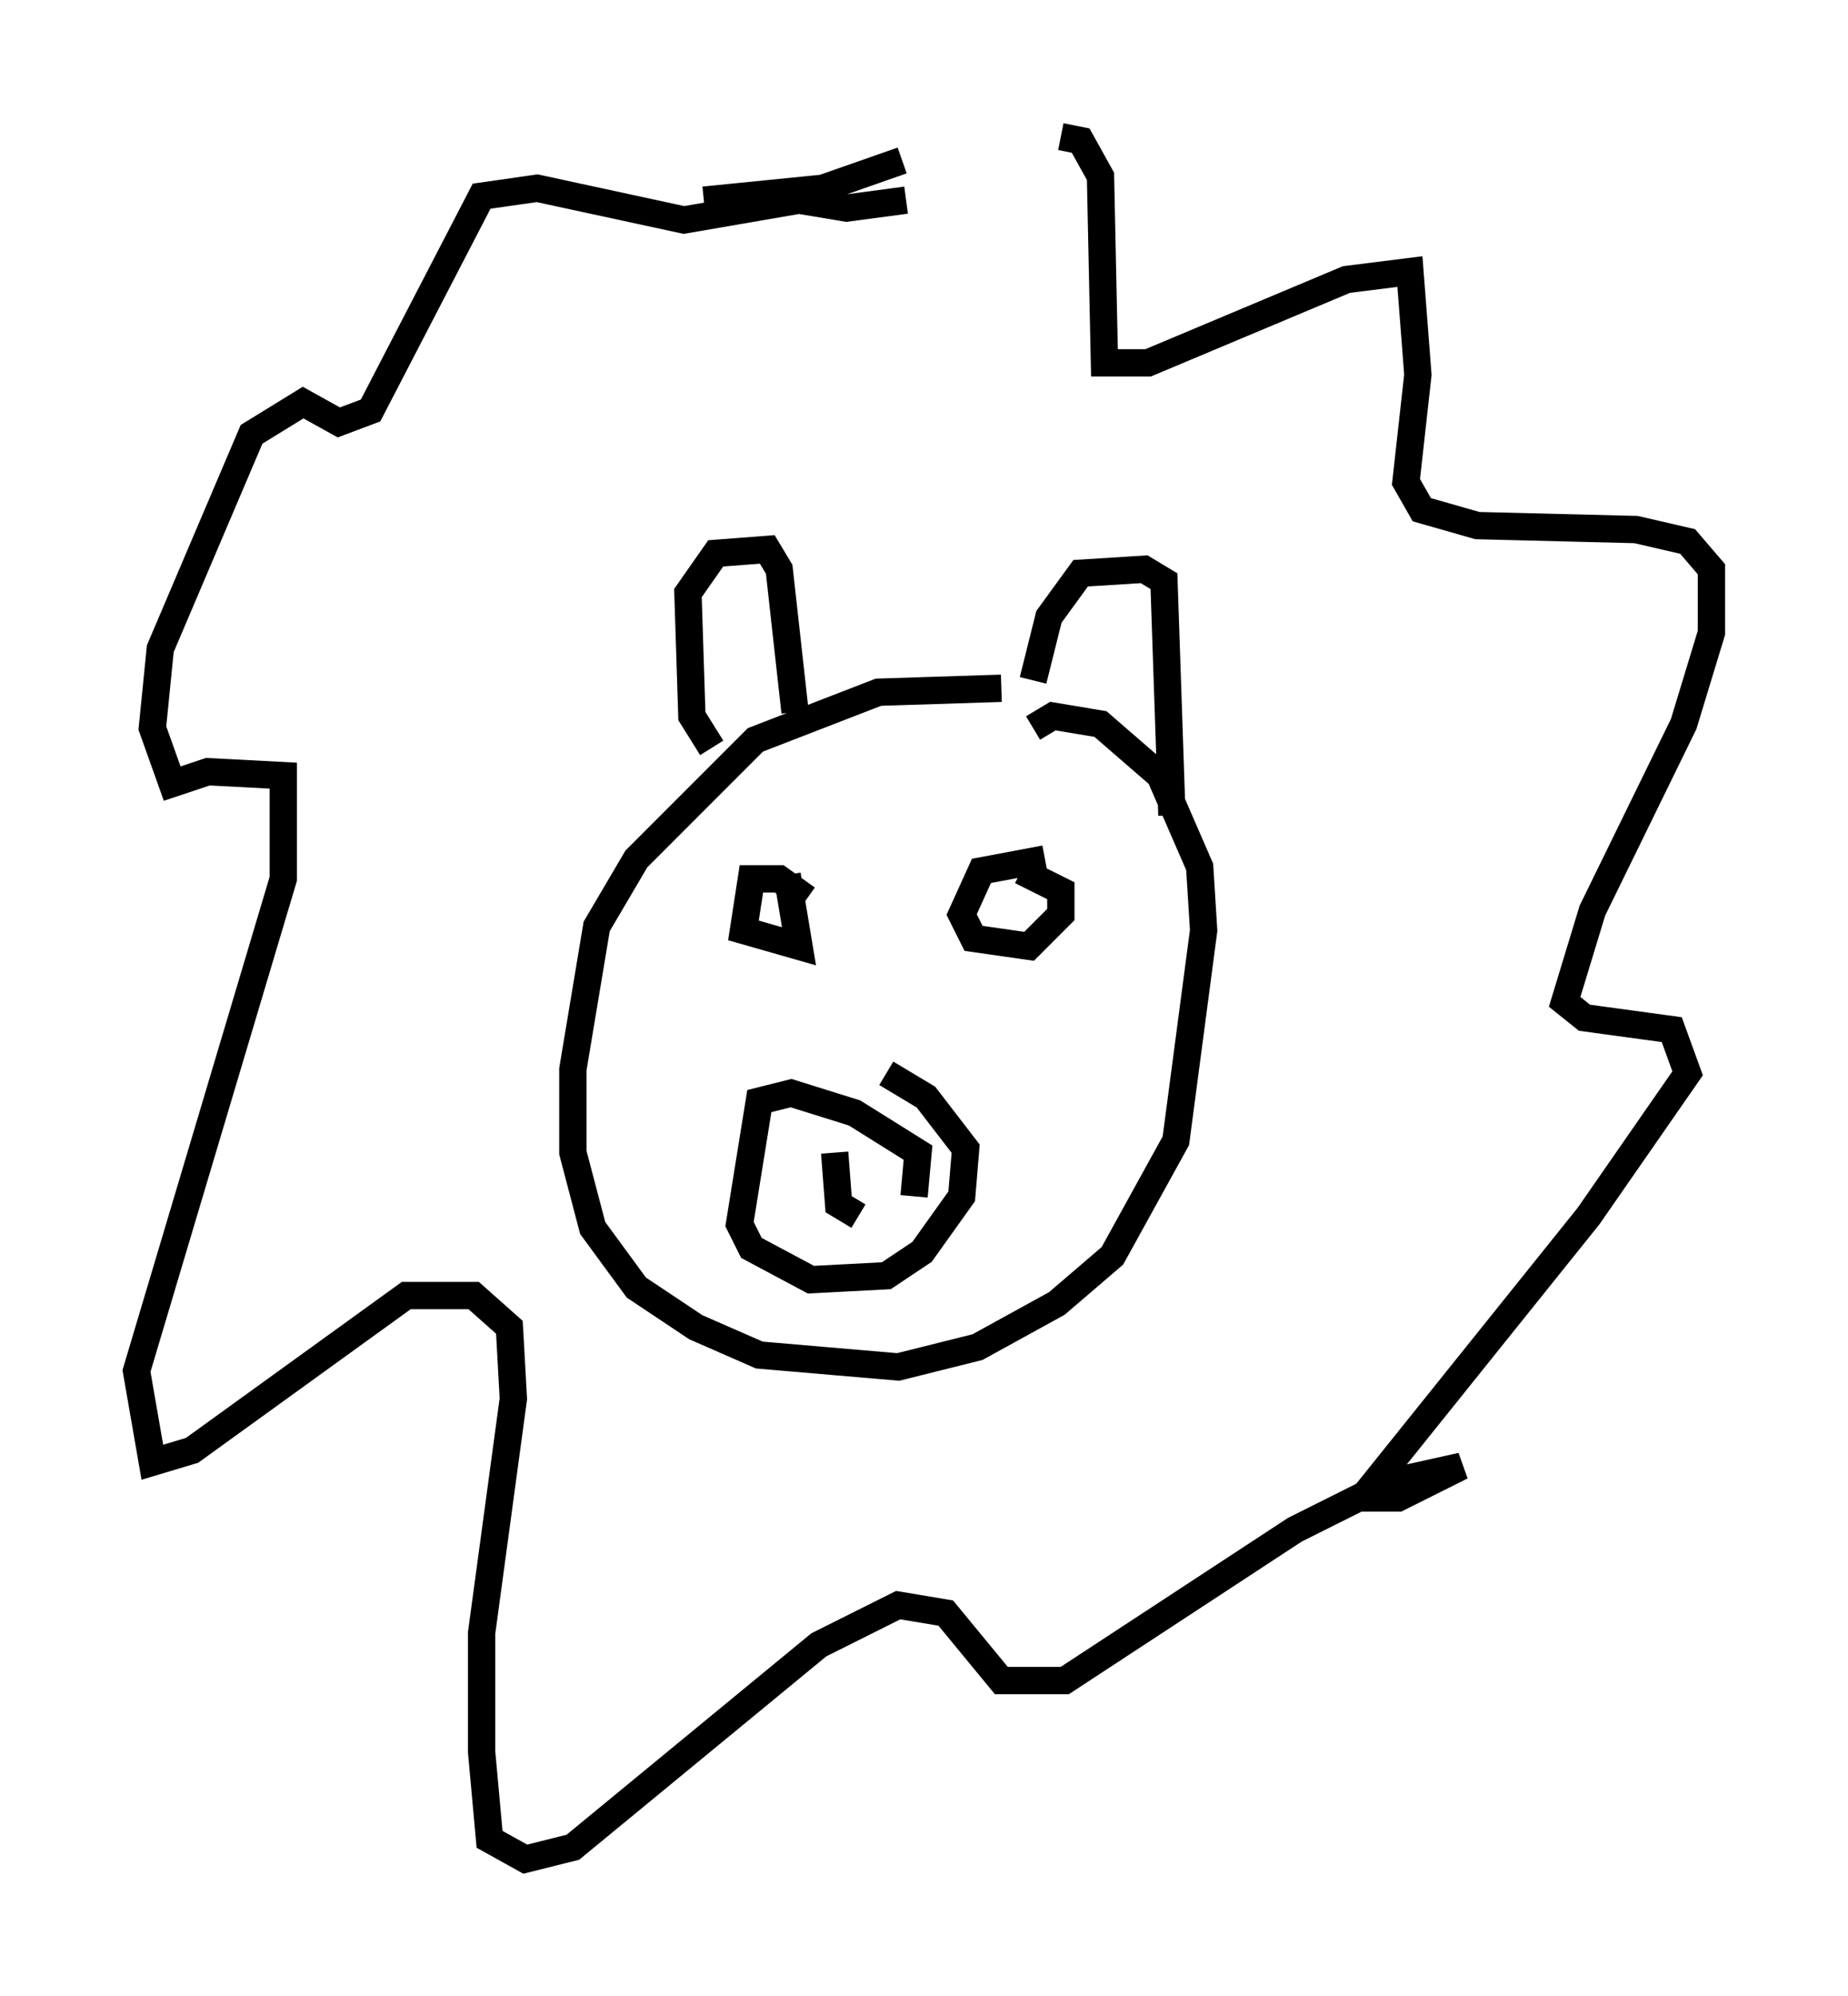 <?xml version="1.0" encoding="utf-8" ?>
<svg baseProfile="full" height="73.039" version="1.1" width="67.665" xmlns="http://www.w3.org/2000/svg" xmlns:ev="http://www.w3.org/2001/xml-events" xmlns:xlink="http://www.w3.org/1999/xlink"><defs /><rect fill="white" height="73.039" width="67.665" x="0" y="0" /><path d="M37.827, 25.626 m-1.162, -0.436 l-4.503, 0.145 -4.503, 1.743 l-4.358, 4.358 -1.453, 2.469 l-0.872, 5.229 0.0, 3.05 l0.726, 2.76 1.598, 2.179 l2.179, 1.453 2.324, 1.017 l5.084, 0.436 2.905, -0.726 l2.905, -1.598 2.034, -1.743 l2.324, -4.212 1.017, -7.698 l-0.145, -2.324 -1.453, -3.341 l-2.179, -1.888 -1.743, -0.291 l-0.726, 0.436 m-8.279, 6.246 l-1.017, -0.726 -1.017, 0.0 l-0.291, 1.888 2.034, 0.581 l-0.436, -2.615 m9.441, -0.581 l-2.324, 0.436 -0.726, 1.598 l0.436, 0.872 2.034, 0.291 l1.162, -1.162 0.0, -0.872 l-1.453, -0.726 m-11.33, -4.503 l-0.726, -1.162 -0.145, -4.503 l1.017, -1.453 1.888, -0.145 l0.436, 0.726 0.581, 5.229 m8.715, -1.162 l0.581, -2.324 1.162, -1.598 l2.324, -0.145 0.726, 0.436 l0.291, 8.57 m-9.441, 13.944 l0.145, -1.598 -2.324, -1.453 l-2.324, -0.726 -1.162, 0.291 l-0.726, 4.503 0.436, 0.872 l2.179, 1.162 2.76, -0.145 l1.307, -0.872 1.453, -2.034 l0.145, -1.743 -1.453, -1.888 l-1.453, -0.872 m-6.682, -31.955 l4.358, -0.436 2.905, -1.017 m5.81, -0.872 l0.726, 0.145 0.726, 1.307 l0.145, 6.827 1.598, 0.0 l7.263, -3.05 2.324, -0.291 l0.291, 3.777 -0.436, 3.922 l0.581, 1.017 2.034, 0.581 l5.81, 0.145 1.888, 0.436 l0.872, 1.017 0.0, 2.324 l-1.017, 3.341 -3.341, 6.827 l-1.017, 3.341 0.726, 0.581 l3.196, 0.436 0.581, 1.598 l-3.631, 5.229 -8.279, 10.313 l1.307, 0.0 2.324, -1.162 l-2.615, 0.581 -3.486, 1.743 l-8.425, 5.52 -2.324, 0.0 l-2.034, -2.469 -1.743, -0.291 l-2.905, 1.453 -9.006, 7.408 l-1.743, 0.436 -1.307, -0.726 l-0.291, -3.196 0.0, -4.358 l1.162, -8.57 -0.145, -2.615 l-1.307, -1.162 -2.469, 0.0 l-7.844, 5.665 -1.453, 0.436 l-0.581, -3.341 5.374, -18.011 l0.0, -3.777 -2.76, -0.145 l-1.307, 0.436 -0.726, -2.034 l0.291, -2.905 3.341, -7.844 l1.888, -1.162 1.307, 0.726 l1.162, -0.436 4.067, -7.844 l2.034, -0.291 5.374, 1.162 l4.212, -0.726 1.743, 0.291 l2.179, -0.291 m-2.615, 34.86 l0.145, 1.888 0.726, 0.436 " fill="none" stroke="black" stroke-width="1" /></svg>